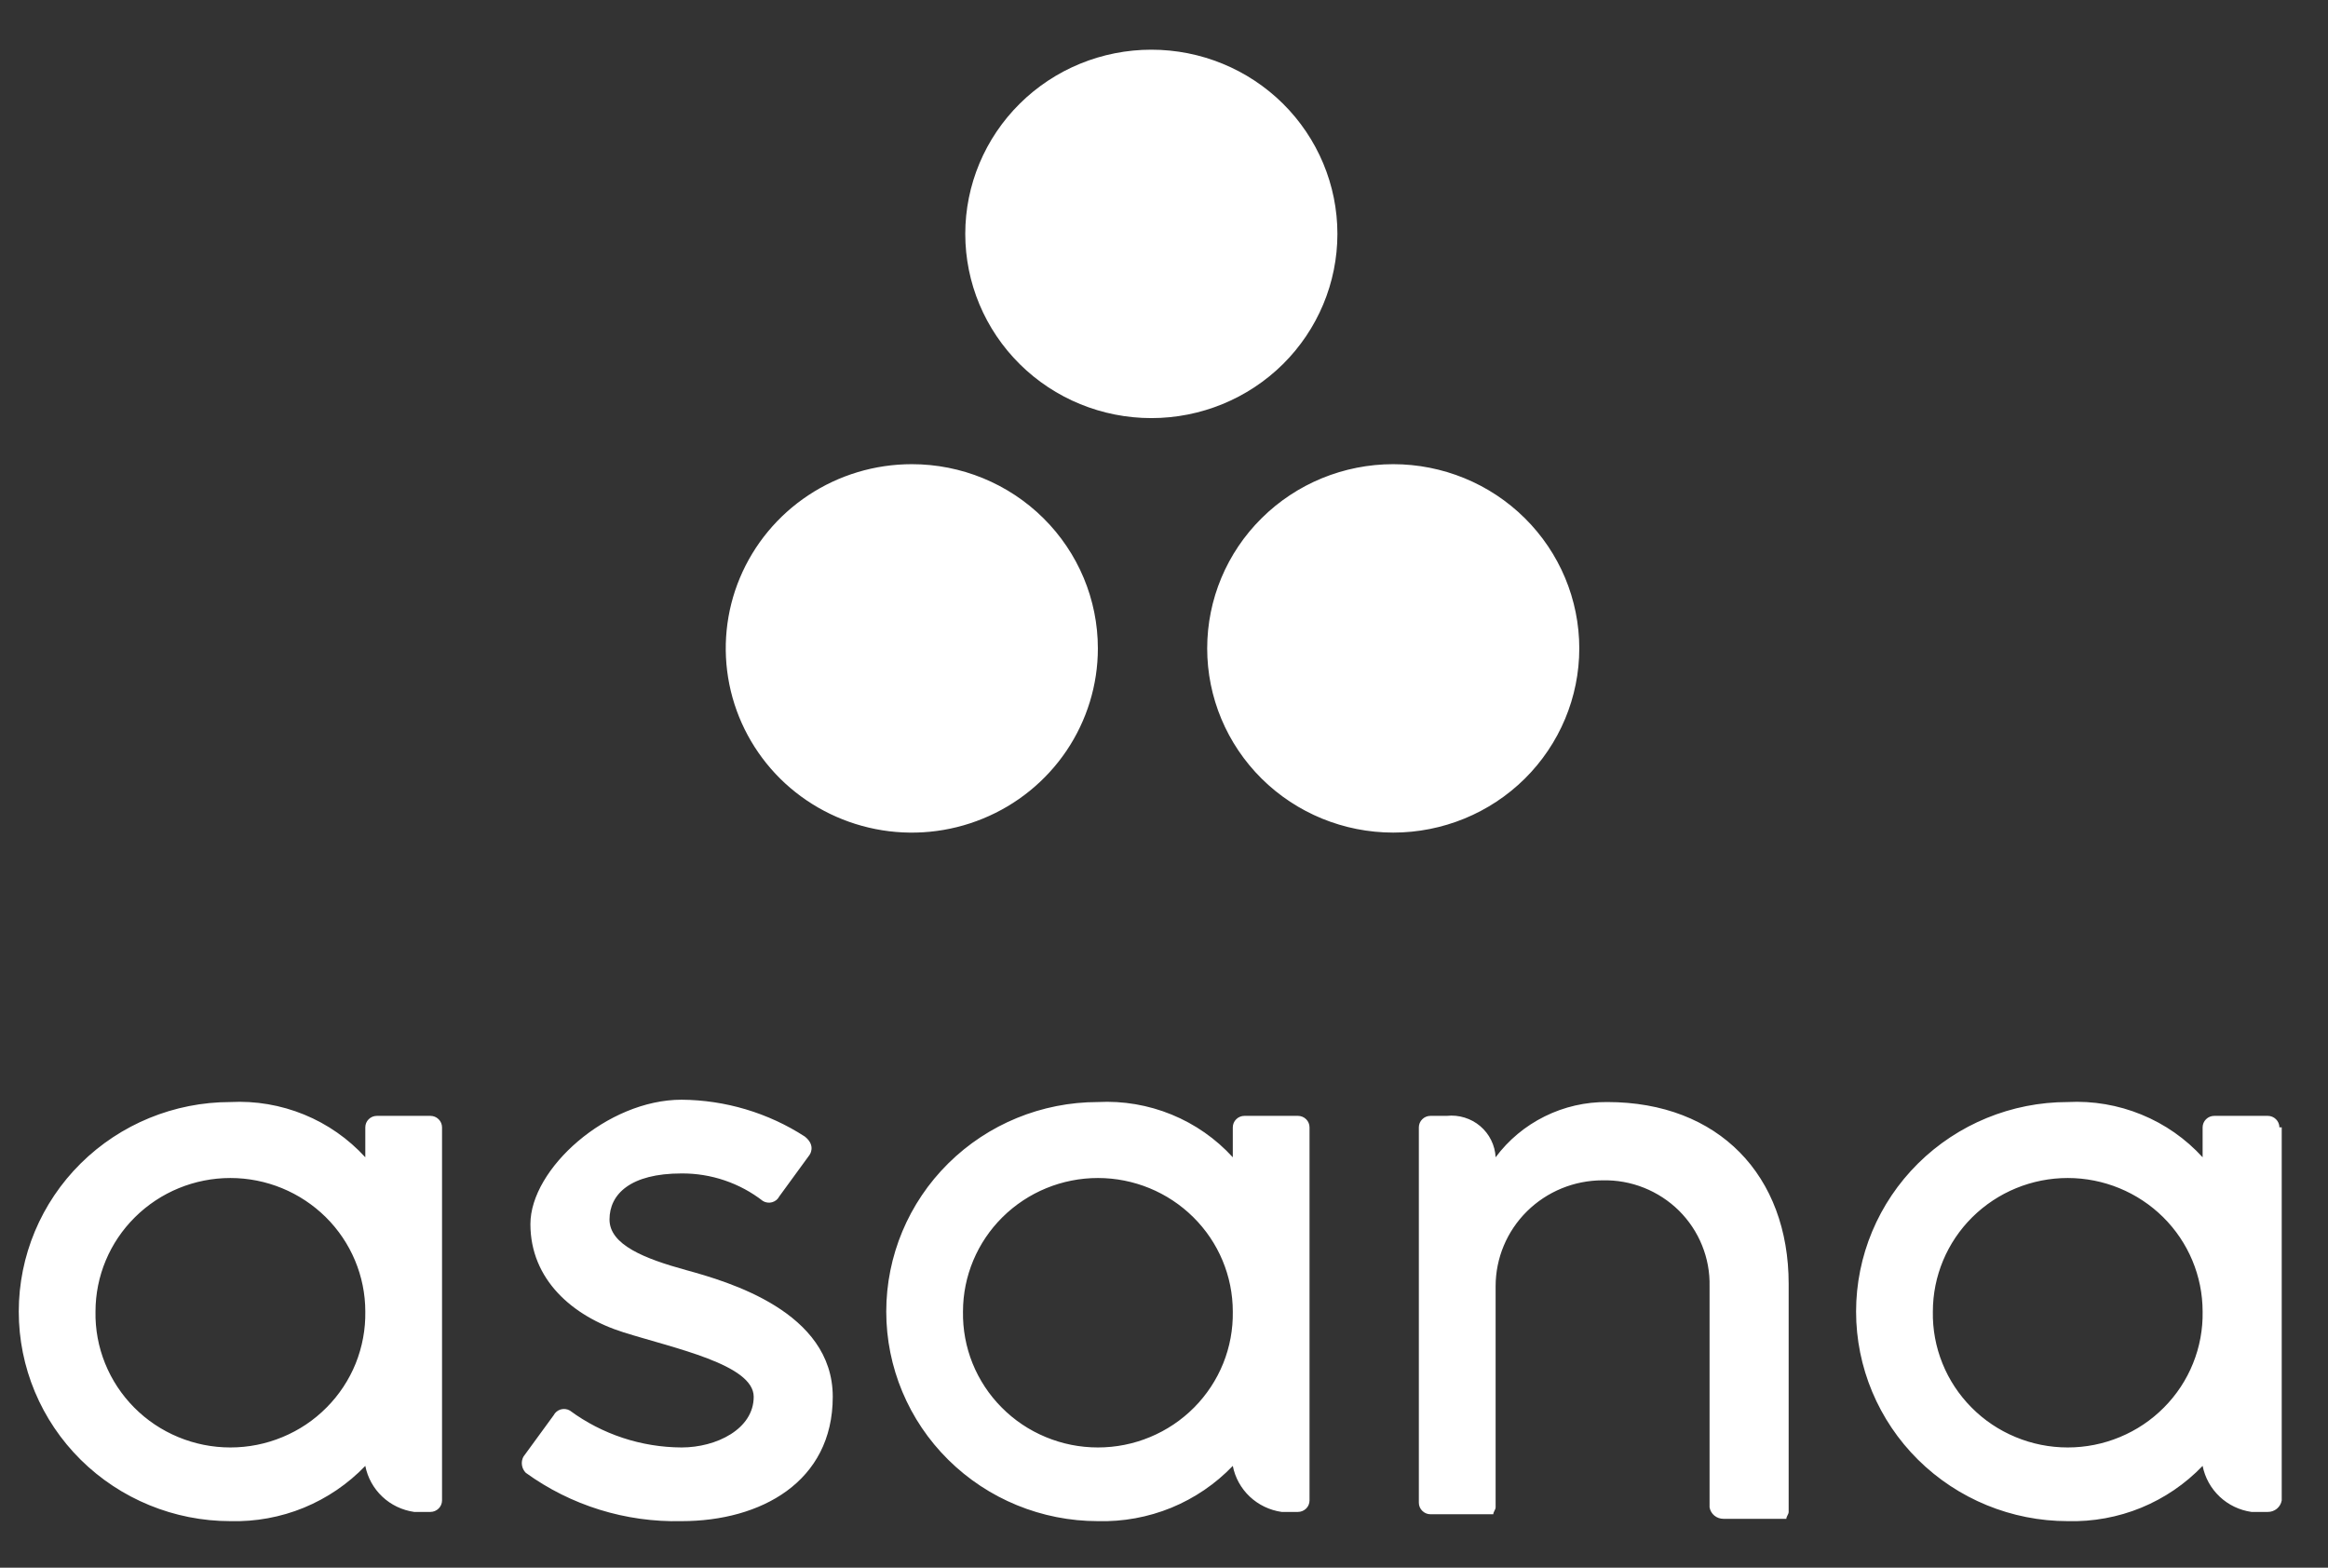 <svg width="49" height="33" viewBox="0 0 49 33" fill="none" xmlns="http://www.w3.org/2000/svg">
<rect x="0" y="0" width="49" height="33" fill="#333333" stroke="none"/>
<path d="M4.849 30.469C4.472 30.469 4.099 30.395 3.751 30.25C3.404 30.106 3.088 29.895 2.824 29.628C2.56 29.362 2.352 29.046 2.212 28.7C2.072 28.353 2.003 27.982 2.01 27.609C2.01 26.863 2.309 26.148 2.842 25.621C3.374 25.094 4.096 24.797 4.849 24.797C5.602 24.797 6.324 25.094 6.857 25.621C7.389 26.148 7.689 26.863 7.689 27.609C7.695 27.982 7.626 28.353 7.487 28.7C7.347 29.046 7.139 29.362 6.874 29.628C6.61 29.895 6.295 30.106 5.947 30.25C5.599 30.395 5.226 30.469 4.849 30.469V30.469ZM7.689 30.857C7.737 31.104 7.862 31.33 8.046 31.504C8.23 31.678 8.465 31.79 8.717 31.826H9.059C9.124 31.826 9.186 31.8 9.232 31.755C9.278 31.71 9.304 31.648 9.304 31.584V23.731C9.304 23.667 9.278 23.605 9.232 23.56C9.186 23.514 9.124 23.489 9.059 23.489H7.933C7.868 23.489 7.806 23.514 7.76 23.56C7.714 23.605 7.689 23.667 7.689 23.731V24.361C7.332 23.97 6.893 23.663 6.402 23.462C5.91 23.261 5.38 23.17 4.849 23.198C3.668 23.198 2.535 23.663 1.699 24.49C0.864 25.317 0.395 26.439 0.395 27.609C0.395 28.779 0.864 29.901 1.699 30.728C2.535 31.555 3.668 32.02 4.849 32.02C5.378 32.034 5.905 31.938 6.394 31.738C6.883 31.537 7.324 31.237 7.689 30.857V30.857ZM11.996 29.693C12.676 30.194 13.499 30.465 14.346 30.469C15.08 30.469 15.864 30.081 15.864 29.402C15.864 28.724 14.199 28.384 13.122 28.045C12.045 27.706 11.164 26.93 11.164 25.767C11.164 24.604 12.78 23.149 14.346 23.149C15.268 23.156 16.169 23.425 16.941 23.925C17.185 24.119 17.038 24.313 17.038 24.313L16.402 25.185C16.387 25.215 16.366 25.241 16.34 25.262C16.314 25.282 16.284 25.298 16.252 25.307C16.22 25.316 16.186 25.319 16.153 25.314C16.12 25.31 16.088 25.299 16.059 25.282C15.571 24.902 14.967 24.697 14.346 24.701C13.269 24.701 12.829 25.137 12.829 25.67C12.829 26.203 13.563 26.494 14.444 26.736C15.325 26.979 17.528 27.609 17.528 29.402C17.528 31.196 16.011 32.02 14.346 32.02C13.169 32.048 12.016 31.69 11.066 31.002C11.023 30.958 10.995 30.901 10.986 30.84C10.977 30.779 10.988 30.717 11.017 30.663L11.654 29.79C11.669 29.761 11.69 29.735 11.716 29.714C11.742 29.693 11.772 29.677 11.804 29.668C11.836 29.659 11.87 29.657 11.903 29.661C11.936 29.665 11.968 29.676 11.996 29.693V29.693ZM25.948 30.857C25.996 31.104 26.121 31.33 26.305 31.504C26.49 31.678 26.724 31.79 26.976 31.826H27.319C27.384 31.826 27.446 31.8 27.492 31.755C27.538 31.71 27.563 31.648 27.563 31.584V23.731C27.563 23.667 27.538 23.605 27.492 23.56C27.446 23.514 27.384 23.489 27.319 23.489H26.193C26.128 23.489 26.066 23.514 26.02 23.56C25.974 23.605 25.948 23.667 25.948 23.731V24.361C25.592 23.97 25.152 23.663 24.661 23.462C24.17 23.261 23.64 23.17 23.109 23.198C21.927 23.198 20.794 23.663 19.959 24.49C19.123 25.317 18.654 26.439 18.654 27.609C18.654 28.779 19.123 29.901 19.959 30.728C20.794 31.555 21.927 32.02 23.109 32.02C23.638 32.034 24.164 31.938 24.654 31.738C25.143 31.537 25.584 31.237 25.948 30.857V30.857ZM23.109 30.469C22.732 30.469 22.358 30.395 22.011 30.25C21.663 30.106 21.348 29.895 21.084 29.628C20.819 29.362 20.611 29.046 20.471 28.7C20.331 28.353 20.263 27.982 20.269 27.609C20.269 26.863 20.569 26.148 21.101 25.621C21.634 25.094 22.356 24.797 23.109 24.797C23.862 24.797 24.584 25.094 25.116 25.621C25.649 26.148 25.948 26.863 25.948 27.609C25.954 27.982 25.886 28.353 25.746 28.7C25.606 29.046 25.398 29.362 25.134 29.628C24.869 29.895 24.554 30.106 24.207 30.25C23.859 30.395 23.486 30.469 23.109 30.469V30.469ZM37.648 31.099V27.027C37.648 24.749 36.179 23.198 33.829 23.198C33.373 23.194 32.922 23.297 32.513 23.5C32.105 23.702 31.75 23.997 31.48 24.361V24.361C31.474 24.236 31.442 24.113 31.386 24C31.331 23.887 31.252 23.787 31.156 23.705C31.06 23.623 30.947 23.562 30.826 23.525C30.705 23.488 30.578 23.475 30.452 23.489H30.109C30.044 23.489 29.982 23.514 29.936 23.56C29.89 23.605 29.864 23.667 29.864 23.731V31.632C29.864 31.696 29.89 31.758 29.936 31.803C29.982 31.849 30.044 31.875 30.109 31.875H31.431C31.431 31.826 31.48 31.778 31.48 31.729V27.076C31.48 26.484 31.717 25.917 32.139 25.499C32.562 25.081 33.134 24.846 33.731 24.846C34.029 24.839 34.325 24.892 34.601 25.002C34.877 25.112 35.128 25.276 35.339 25.484C35.549 25.693 35.715 25.941 35.825 26.215C35.936 26.488 35.99 26.781 35.983 27.076V30.953V31.729C35.995 31.798 36.031 31.86 36.085 31.904C36.139 31.948 36.207 31.972 36.277 31.971H37.599C37.599 31.923 37.648 31.875 37.648 31.826V31.293V31.099ZM46.361 30.857C46.41 31.104 46.535 31.33 46.719 31.504C46.903 31.678 47.137 31.79 47.389 31.826H47.732C47.802 31.827 47.87 31.803 47.924 31.759C47.978 31.714 48.014 31.652 48.026 31.584V23.731H47.977C47.977 23.667 47.951 23.605 47.905 23.56C47.859 23.514 47.797 23.489 47.732 23.489H46.606C46.541 23.489 46.479 23.514 46.433 23.56C46.387 23.605 46.361 23.667 46.361 23.731V24.361C46.005 23.97 45.566 23.663 45.074 23.462C44.583 23.261 44.053 23.17 43.522 23.198C42.341 23.198 41.208 23.663 40.372 24.49C39.537 25.317 39.067 26.439 39.067 27.609C39.067 28.779 39.537 29.901 40.372 30.728C41.208 31.555 42.341 32.02 43.522 32.02C44.051 32.034 44.578 31.938 45.067 31.738C45.556 31.537 45.997 31.237 46.361 30.857V30.857ZM43.522 30.469C43.145 30.469 42.772 30.395 42.424 30.25C42.076 30.106 41.761 29.895 41.497 29.628C41.233 29.362 41.024 29.046 40.885 28.7C40.745 28.353 40.676 27.982 40.683 27.609C40.683 26.863 40.982 26.148 41.514 25.621C42.047 25.094 42.769 24.797 43.522 24.797C44.275 24.797 44.997 25.094 45.53 25.621C46.062 26.148 46.361 26.863 46.361 27.609C46.368 27.982 46.299 28.353 46.159 28.7C46.02 29.046 45.812 29.362 45.547 29.628C45.283 29.895 44.968 30.106 44.62 30.25C44.272 30.395 43.899 30.469 43.522 30.469V30.469Z" fill="white"/>
<path d="M29.325 9.771C28.286 9.771 27.29 10.179 26.556 10.907C25.821 11.634 25.409 12.62 25.409 13.649C25.409 14.677 25.821 15.663 26.556 16.391C27.29 17.118 28.286 17.526 29.325 17.526C30.363 17.526 31.36 17.118 32.094 16.391C32.828 15.663 33.241 14.677 33.241 13.649C33.241 12.62 32.828 11.634 32.094 10.907C31.36 10.179 30.363 9.771 29.325 9.771ZM19.192 9.771C18.417 9.771 17.66 9.998 17.016 10.424C16.372 10.85 15.87 11.456 15.573 12.165C15.277 12.873 15.2 13.653 15.351 14.405C15.502 15.157 15.875 15.848 16.422 16.391C16.97 16.933 17.668 17.302 18.428 17.452C19.187 17.602 19.975 17.525 20.69 17.231C21.406 16.938 22.017 16.441 22.448 15.803C22.878 15.165 23.108 14.416 23.108 13.649C23.108 12.62 22.695 11.634 21.961 10.907C21.226 10.179 20.23 9.771 19.192 9.771ZM28.15 4.923C28.15 5.952 27.737 6.938 27.003 7.666C26.268 8.393 25.272 8.801 24.234 8.801C23.195 8.801 22.199 8.393 21.465 7.666C20.73 6.938 20.317 5.952 20.317 4.923C20.317 3.895 20.73 2.909 21.465 2.181C22.199 1.454 23.195 1.046 24.234 1.046C25.272 1.046 26.268 1.454 27.003 2.181C27.737 2.909 28.15 3.895 28.15 4.923Z" fill="white"/>
</svg>
